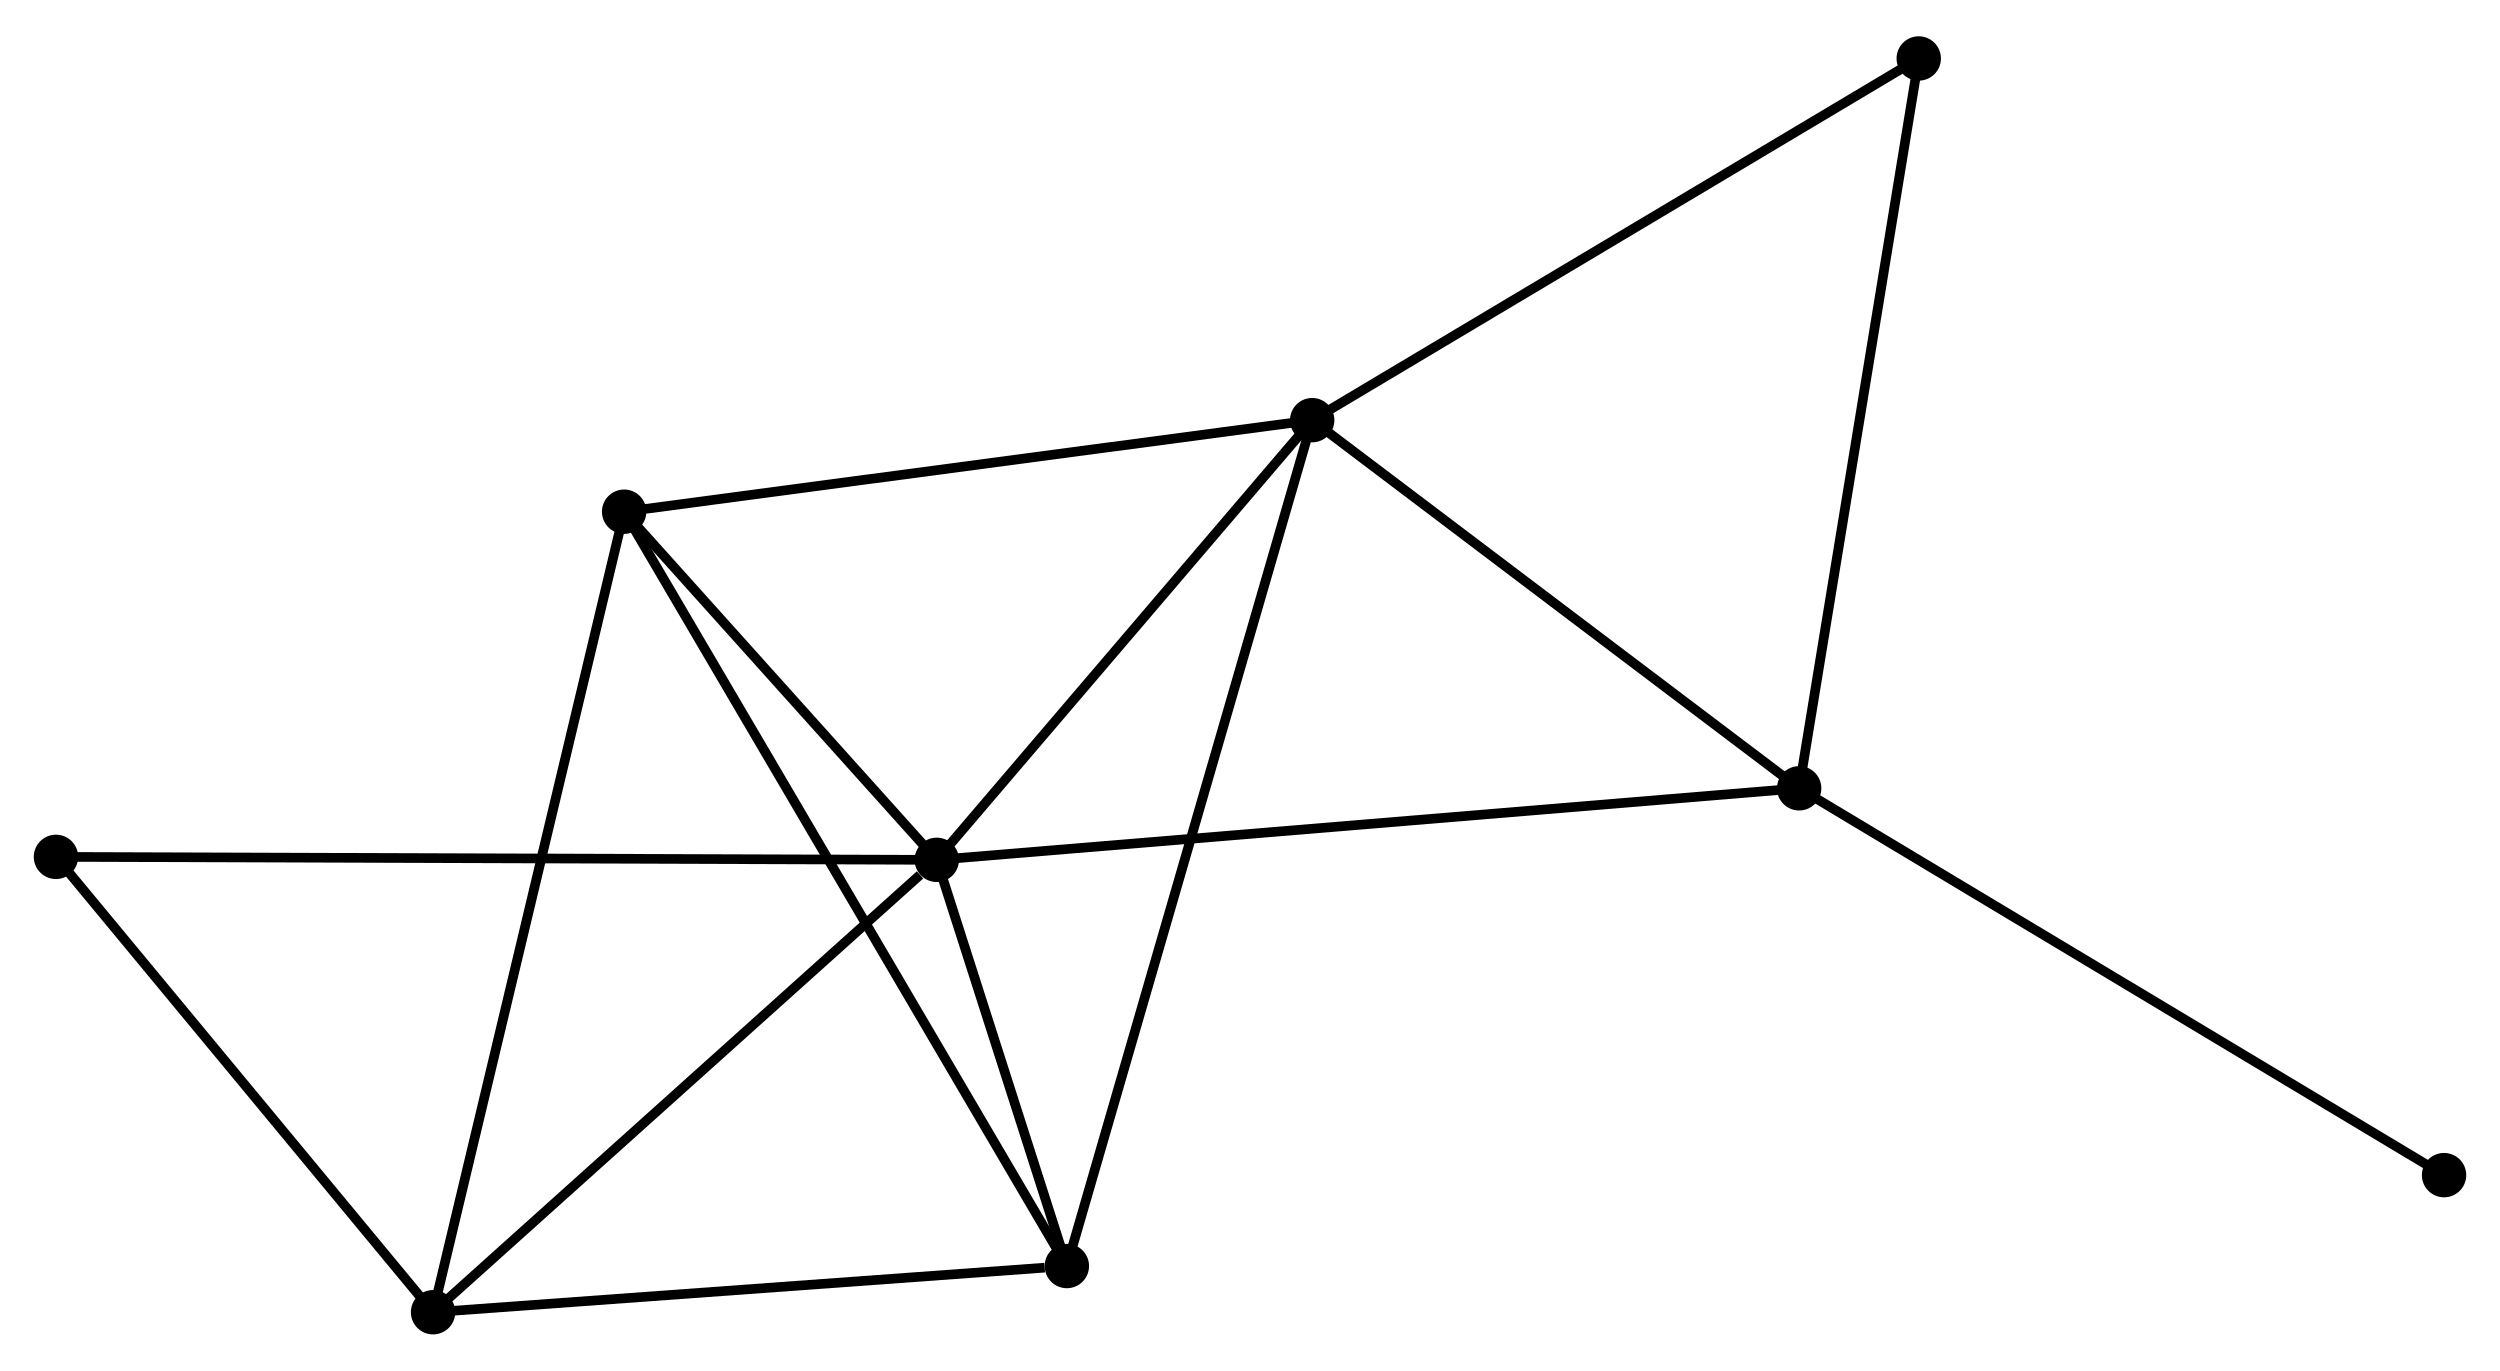 <?xml version="1.0" encoding="UTF-8" standalone="no"?>
<!DOCTYPE svg PUBLIC "-//W3C//DTD SVG 1.1//EN"
 "http://www.w3.org/Graphics/SVG/1.1/DTD/svg11.dtd">
<!-- Generated by graphviz version 2.36.0 (20140111.2315)
 -->
<!-- Title: %3 Pages: 1 -->
<svg width="259pt" height="142pt"
 viewBox="0.00 0.00 259.11 141.54" xmlns="http://www.w3.org/2000/svg" xmlns:xlink="http://www.w3.org/1999/xlink">
<g id="graph0" class="graph" transform="scale(1 1) rotate(0) translate(4 137.544)">
<title>%3</title>
<!-- 0 -->
<g id="node1" class="node"><title>0</title>
<ellipse fill="black" stroke="black" cx="93.092" cy="-48.686" rx="1.8" ry="1.8"/>
</g>
<!-- 1 -->
<g id="node2" class="node"><title>1</title>
<ellipse fill="black" stroke="black" cx="132.001" cy="-94.257" rx="1.8" ry="1.8"/>
</g>
<!-- 0&#45;&#45;1 -->
<g id="edge1" class="edge"><title>0&#45;&#45;1</title>
<path fill="none" stroke="black" d="M94.387,-50.202C100.294,-57.121 124.662,-85.661 130.661,-92.688"/>
</g>
<!-- 2 -->
<g id="node3" class="node"><title>2</title>
<ellipse fill="black" stroke="black" cx="40.885" cy="-1.8" rx="1.8" ry="1.8"/>
</g>
<!-- 0&#45;&#45;2 -->
<g id="edge2" class="edge"><title>0&#45;&#45;2</title>
<path fill="none" stroke="black" d="M91.355,-47.126C83.287,-39.88 49.556,-9.588 42.274,-3.048"/>
</g>
<!-- 3 -->
<g id="node4" class="node"><title>3</title>
<ellipse fill="black" stroke="black" cx="182.471" cy="-56.101" rx="1.8" ry="1.8"/>
</g>
<!-- 0&#45;&#45;3 -->
<g id="edge3" class="edge"><title>0&#45;&#45;3</title>
<path fill="none" stroke="black" d="M94.959,-48.841C106.591,-49.806 169.013,-54.984 180.615,-55.947"/>
</g>
<!-- 4 -->
<g id="node5" class="node"><title>4</title>
<ellipse fill="black" stroke="black" cx="106.573" cy="-6.587" rx="1.8" ry="1.8"/>
</g>
<!-- 0&#45;&#45;4 -->
<g id="edge4" class="edge"><title>0&#45;&#45;4</title>
<path fill="none" stroke="black" d="M93.672,-46.877C95.889,-39.952 103.823,-15.175 106.011,-8.343"/>
</g>
<!-- 5 -->
<g id="node6" class="node"><title>5</title>
<ellipse fill="black" stroke="black" cx="60.688" cy="-84.769" rx="1.8" ry="1.8"/>
</g>
<!-- 0&#45;&#45;5 -->
<g id="edge5" class="edge"><title>0&#45;&#45;5</title>
<path fill="none" stroke="black" d="M91.7,-50.236C86.37,-56.171 67.298,-77.409 62.04,-83.264"/>
</g>
<!-- 6 -->
<g id="node7" class="node"><title>6</title>
<ellipse fill="black" stroke="black" cx="1.8" cy="-48.996" rx="1.8" ry="1.8"/>
</g>
<!-- 0&#45;&#45;6 -->
<g id="edge6" class="edge"><title>0&#45;&#45;6</title>
<path fill="none" stroke="black" d="M91.186,-48.692C79.305,-48.733 15.546,-48.949 3.696,-48.989"/>
</g>
<!-- 1&#45;&#45;3 -->
<g id="edge7" class="edge"><title>1&#45;&#45;3</title>
<path fill="none" stroke="black" d="M133.68,-92.987C141.343,-87.194 172.951,-63.298 180.734,-57.414"/>
</g>
<!-- 1&#45;&#45;4 -->
<g id="edge8" class="edge"><title>1&#45;&#45;4</title>
<path fill="none" stroke="black" d="M131.47,-92.425C128.161,-81.016 110.402,-19.788 107.101,-8.408"/>
</g>
<!-- 1&#45;&#45;5 -->
<g id="edge9" class="edge"><title>1&#45;&#45;5</title>
<path fill="none" stroke="black" d="M129.943,-93.983C119.53,-92.597 72.732,-86.371 62.619,-85.025"/>
</g>
<!-- 7 -->
<g id="node8" class="node"><title>7</title>
<ellipse fill="black" stroke="black" cx="194.867" cy="-131.744" rx="1.8" ry="1.8"/>
</g>
<!-- 1&#45;&#45;7 -->
<g id="edge10" class="edge"><title>1&#45;&#45;7</title>
<path fill="none" stroke="black" d="M133.555,-95.183C142.177,-100.325 184.074,-125.309 193.136,-130.712"/>
</g>
<!-- 2&#45;&#45;4 -->
<g id="edge11" class="edge"><title>2&#45;&#45;4</title>
<path fill="none" stroke="black" d="M42.78,-1.938C52.204,-2.625 93.978,-5.669 104.274,-6.42"/>
</g>
<!-- 2&#45;&#45;5 -->
<g id="edge12" class="edge"><title>2&#45;&#45;5</title>
<path fill="none" stroke="black" d="M41.374,-3.851C44.114,-15.33 57.521,-71.499 60.216,-82.789"/>
</g>
<!-- 2&#45;&#45;6 -->
<g id="edge13" class="edge"><title>2&#45;&#45;6</title>
<path fill="none" stroke="black" d="M39.584,-3.37C33.65,-10.536 9.172,-40.094 3.145,-47.371"/>
</g>
<!-- 3&#45;&#45;7 -->
<g id="edge14" class="edge"><title>3&#45;&#45;7</title>
<path fill="none" stroke="black" d="M182.778,-57.971C184.493,-68.436 192.884,-119.646 194.571,-129.94"/>
</g>
<!-- 8 -->
<g id="node9" class="node"><title>8</title>
<ellipse fill="black" stroke="black" cx="249.312" cy="-16.008" rx="1.8" ry="1.8"/>
</g>
<!-- 3&#45;&#45;8 -->
<g id="edge15" class="edge"><title>3&#45;&#45;8</title>
<path fill="none" stroke="black" d="M184.123,-55.11C193.291,-49.611 237.837,-22.891 247.472,-17.112"/>
</g>
<!-- 4&#45;&#45;5 -->
<g id="edge16" class="edge"><title>4&#45;&#45;5</title>
<path fill="none" stroke="black" d="M105.615,-8.22C99.643,-18.395 67.598,-72.996 61.642,-83.145"/>
</g>
</g>
</svg>
